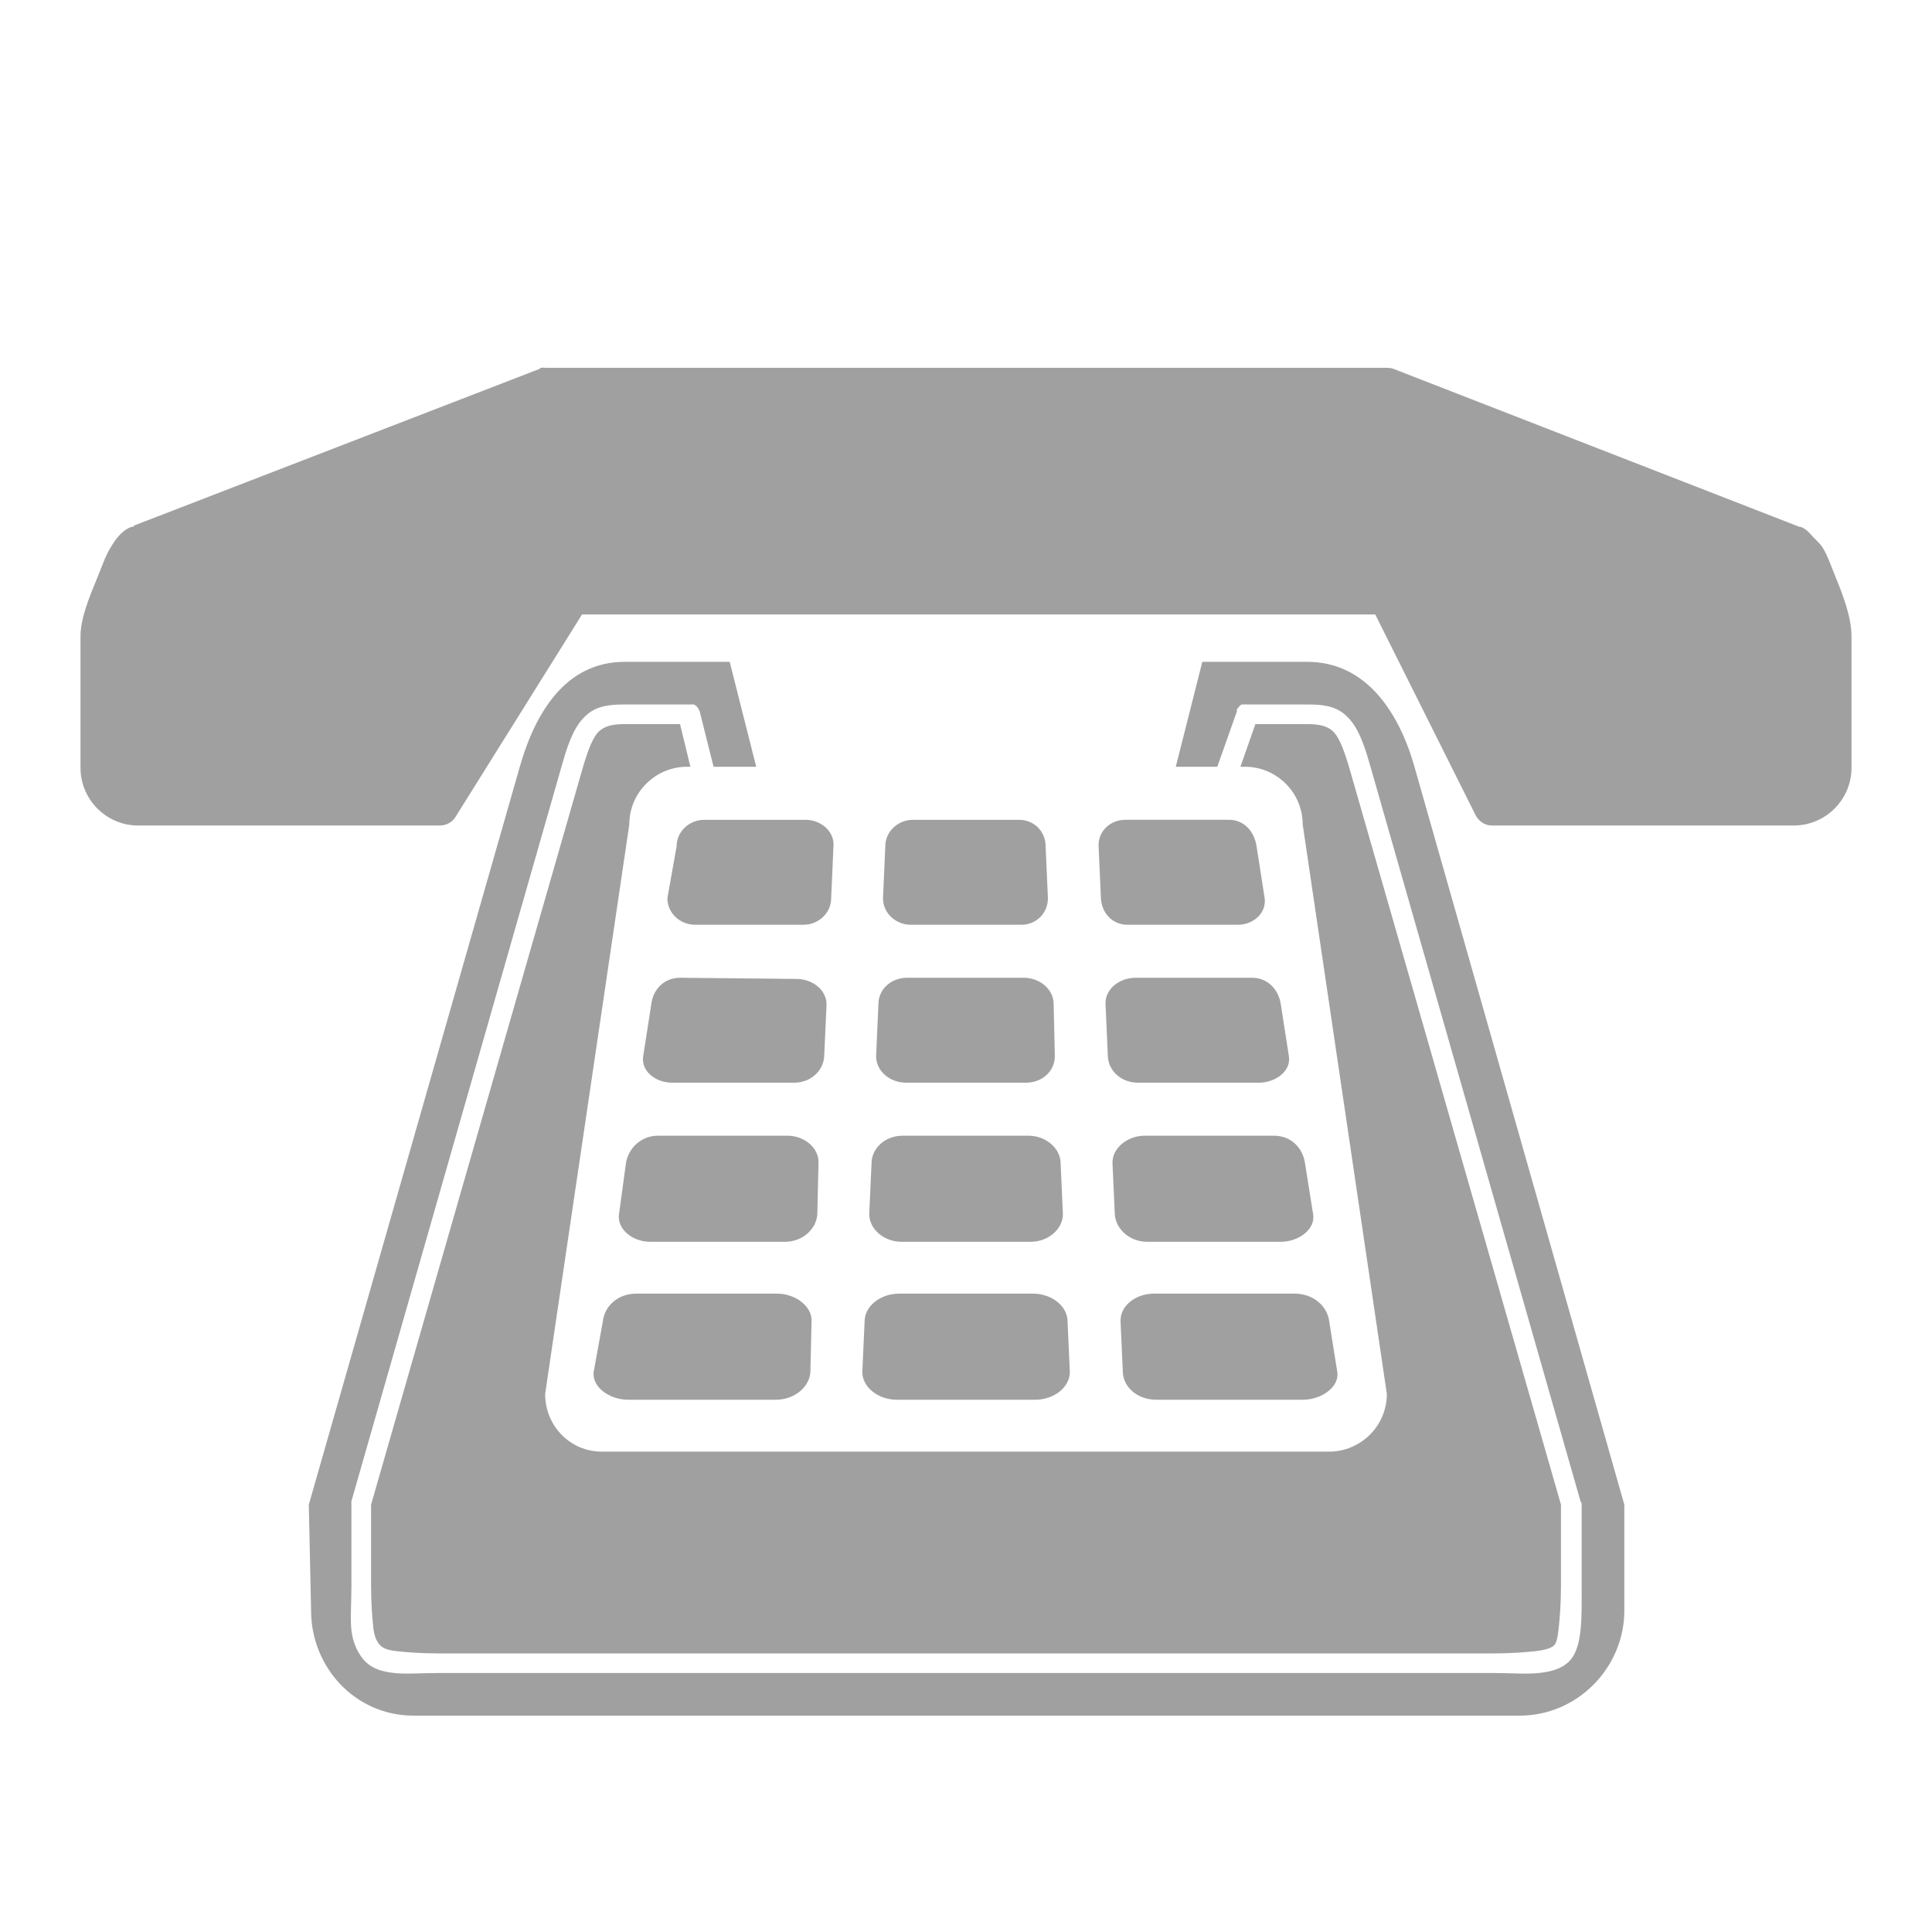 <svg xmlns="http://www.w3.org/2000/svg" xmlns:xlink="http://www.w3.org/1999/xlink" width="48" height="48">
  <defs id="acyl-settings">
    <linearGradient id="acyl-gradient" x1="0%" x2="0%" y1="0%" y2="100%">
      <stop offset="100%" style="stop-color:#A0A0A0;stop-opacity:1"/>
    </linearGradient>
    <g id="acyl-filter">
      <filter id="filter"/>
    </g>
    <g id="acyl-drawing">
      <path id="path-main" d="m 13.43,9.138 c -0.014,0.013 -0.016,0.014 -0.029,0.029 L 3.318,13.062 l 0,0.029 -0.057,0 c -0.146,0.055 -0.246,0.153 -0.315,0.229 -0.079,0.088 -0.137,0.182 -0.201,0.286 -0.127,0.209 -0.207,0.454 -0.315,0.716 C 2.214,14.848 2,15.36 2,15.812 l 0,3.266 c 0,0.789 0.646,1.432 1.432,1.432 l 7.505,0 c 0.148,-0.004 0.29,-0.077 0.372,-0.201 l 3.151,-5.042 19.708,0 2.492,4.984 c 0.08,0.152 0.23,0.259 0.401,0.258 l 7.505,0 C 45.354,20.51 46,19.867 46,19.078 L 46,15.812 c 0,-0.452 -0.186,-0.965 -0.401,-1.49 -0.108,-0.263 -0.188,-0.508 -0.315,-0.716 -0.063,-0.104 -0.179,-0.199 -0.258,-0.286 -0.068,-0.076 -0.144,-0.174 -0.286,-0.229 l -0.029,0 L 34.628,9.167 C 34.576,9.143 34.512,9.141 34.456,9.138 l -20.883,0 c -0.041,-0.005 -0.103,-0.005 -0.143,0 z m 2.091,7.305 c -1.467,0 -2.223,1.26 -2.607,2.607 l -5.242,18.333 0.057,2.635 c 2e-7,1.389 1.082,2.607 2.549,2.607 l 27.471,0 c 1.467,0 2.607,-1.218 2.607,-2.607 l 0,-2.635 -5.214,-18.333 c -0.382,-1.347 -1.197,-2.607 -2.664,-2.607 l -2.607,0 -0.659,2.607 1.031,0 0.487,-1.375 c -0.001,-0.014 -0.001,-0.044 0,-0.057 0.012,-0.015 0.014,-0.017 0.029,-0.029 0.021,-0.033 0.053,-0.065 0.086,-0.086 0.014,-0.001 0.044,-0.001 0.057,0 0.027,-0.004 0.059,-0.004 0.086,0 l 1.49,0 c 0.342,0 0.676,0.021 0.945,0.258 0.269,0.237 0.426,0.588 0.602,1.203 l 5.242,18.333 c 0.015,0.012 0.017,0.042 0.029,0.057 0.001,0.014 0.001,0.015 0,0.029 l 0,1.977 c -10e-7,0.491 0.005,0.844 -0.029,1.146 -0.033,0.302 -0.102,0.589 -0.286,0.773 -0.184,0.184 -0.444,0.253 -0.745,0.286 -0.301,0.034 -0.685,0 -1.174,0 l -26.125,0 c -0.49,1e-6 -0.845,0.034 -1.146,0 -0.301,-0.034 -0.532,-0.102 -0.716,-0.286 -0.184,-0.184 -0.31,-0.472 -0.344,-0.773 -0.033,-0.302 0,-0.655 0,-1.146 l 0,-1.977 c -0.004,-0.027 -0.004,-0.059 0,-0.086 L 13.974,18.964 c 0.175,-0.615 0.332,-0.966 0.602,-1.203 0.269,-0.237 0.603,-0.258 0.945,-0.258 l 1.633,0 c 0.027,-0.004 0.059,-0.004 0.086,0 0.054,0.026 0.089,0.061 0.115,0.115 0.015,0.012 0.017,0.042 0.029,0.057 l 0.344,1.375 1.06,0 -0.659,-2.607 -2.607,0 z m 0,1.547 c -0.311,0 -0.495,0.053 -0.63,0.172 -0.136,0.119 -0.265,0.395 -0.43,0.974 l -5.242,18.247 0,0.086 0,1.891 c 0,0.491 0.029,0.838 0.057,1.089 0.028,0.251 0.111,0.369 0.172,0.43 0.061,0.061 0.151,0.115 0.401,0.143 0.25,0.028 0.599,0.057 1.089,0.057 l 26.125,0 c 0.49,0 0.838,-0.029 1.089,-0.057 0.25,-0.028 0.397,-0.082 0.458,-0.143 0.061,-0.061 0.087,-0.179 0.115,-0.43 0.028,-0.251 0.057,-0.598 0.057,-1.089 l 0,-1.891 0,-0.086 -5.242,-18.247 C 33.374,18.557 33.245,18.281 33.109,18.161 32.974,18.042 32.79,17.99 32.479,17.99 l -1.289,0 -0.372,1.06 0.115,0 c 0.78,10e-7 1.432,0.638 1.432,1.432 l 2.091,14.151 c 0,0.794 -0.652,1.432 -1.432,1.432 l -18.076,0 c -0.78,1e-6 -1.404,-0.638 -1.404,-1.432 l 2.091,-14.151 c 0,-0.794 0.652,-1.432 1.432,-1.432 l 0.086,0 -0.258,-1.06 -1.375,0 z m 1.977,2.378 c -0.37,0 -0.687,0.287 -0.688,0.659 l -0.229,1.289 c 0,0.372 0.317,0.659 0.688,0.659 l 2.693,0 c 0.37,0 0.688,-0.287 0.688,-0.659 l 0.057,-1.289 c 0.031,-0.372 -0.317,-0.659 -0.688,-0.659 l -2.521,0 z m 5.185,0 c -0.37,0 -0.688,0.287 -0.688,0.659 l -0.057,1.289 c 0,0.372 0.317,0.659 0.688,0.659 l 2.75,0 c 0.37,0 0.659,-0.287 0.659,-0.659 l -0.057,-1.289 c 0,-0.372 -0.288,-0.659 -0.659,-0.659 l -2.635,0 z m 5.271,0 c -0.37,0 -0.679,0.287 -0.659,0.659 l 0.057,1.289 c 0.02,0.372 0.288,0.659 0.659,0.659 l 2.75,0 c 0.37,0 0.71,-0.287 0.659,-0.659 L 31.219,21.026 c -0.056,-0.377 -0.317,-0.659 -0.688,-0.659 l -2.578,0 z m -11.057,3.924 c -0.404,0 -0.675,0.298 -0.716,0.659 l -0.201,1.289 c -0.061,0.372 0.312,0.659 0.716,0.659 l 3.036,0 c 0.404,0 0.724,-0.287 0.745,-0.659 l 0.057,-1.26 c 0.02,-0.372 -0.341,-0.659 -0.745,-0.659 l -2.893,-0.029 z m 5.643,0 c -0.404,0 -0.716,0.287 -0.716,0.659 l -0.057,1.289 c 0,0.372 0.341,0.659 0.745,0.659 l 2.979,0 c 0.404,0 0.716,-0.287 0.716,-0.659 l -0.029,-1.289 c 0,-0.372 -0.341,-0.659 -0.745,-0.659 l -2.893,0 z m 5.672,0 c -0.404,0 -0.765,0.287 -0.745,0.659 l 0.057,1.289 c 0.015,0.372 0.341,0.659 0.745,0.659 l 3.008,0 c 0.404,0 0.806,-0.282 0.745,-0.659 l -0.201,-1.289 c -0.051,-0.351 -0.312,-0.659 -0.716,-0.659 l -2.893,0 z m -11.859,3.924 c -0.438,0 -0.746,0.321 -0.802,0.688 l -0.172,1.26 c -0.056,0.372 0.336,0.688 0.773,0.688 l 3.352,0 c 0.438,0 0.782,-0.321 0.802,-0.688 l 0.029,-1.26 c 0.025,-0.366 -0.336,-0.688 -0.773,-0.688 l -3.208,0 z m 6.073,0 c -0.438,0 -0.773,0.316 -0.773,0.688 l -0.057,1.26 c 0,0.372 0.364,0.688 0.802,0.688 l 3.208,0 c 0.438,0 0.802,-0.316 0.802,-0.688 l -0.057,-1.26 c 0,-0.372 -0.364,-0.688 -0.802,-0.688 l -3.122,0 z m 6.016,0 c -0.438,0 -0.817,0.316 -0.802,0.688 l 0.057,1.26 c 0.02,0.366 0.364,0.688 0.802,0.688 l 3.323,0 c 0.438,0 0.868,-0.311 0.802,-0.688 l -0.201,-1.26 c -0.051,-0.372 -0.336,-0.688 -0.773,-0.688 l -3.208,0 z m -12.633,3.924 c -0.472,0 -0.79,0.321 -0.831,0.688 l -0.229,1.26 c -0.041,0.372 0.388,0.688 0.859,0.688 l 3.667,0 c 0.472,0 0.839,-0.326 0.859,-0.688 l 0.029,-1.26 c 0.02,-0.361 -0.388,-0.688 -0.859,-0.688 l -3.495,0 z m 6.531,0 c -0.472,0 -0.859,0.316 -0.859,0.688 l -0.057,1.26 c 0,0.372 0.388,0.688 0.859,0.688 l 3.438,0 c 0.472,0 0.859,-0.316 0.859,-0.688 l -0.057,-1.26 c 0,-0.372 -0.388,-0.688 -0.859,-0.688 l -3.323,0 z m 6.331,0 c -0.472,0 -0.846,0.316 -0.831,0.688 l 0.057,1.26 c 0.01,0.372 0.359,0.688 0.831,0.688 l 3.638,0 c 0.472,0 0.915,-0.321 0.859,-0.688 l -0.201,-1.26 c -0.046,-0.372 -0.388,-0.688 -0.859,-0.688 l -3.495,0 z"/>
    </g>
  </defs>
  <g id="acyl-visual">
    <use id="visible1" style="fill:url(#acyl-gradient);filter:url(#filter)" xlink:href="#acyl-drawing"/>
  </g>
</svg>
